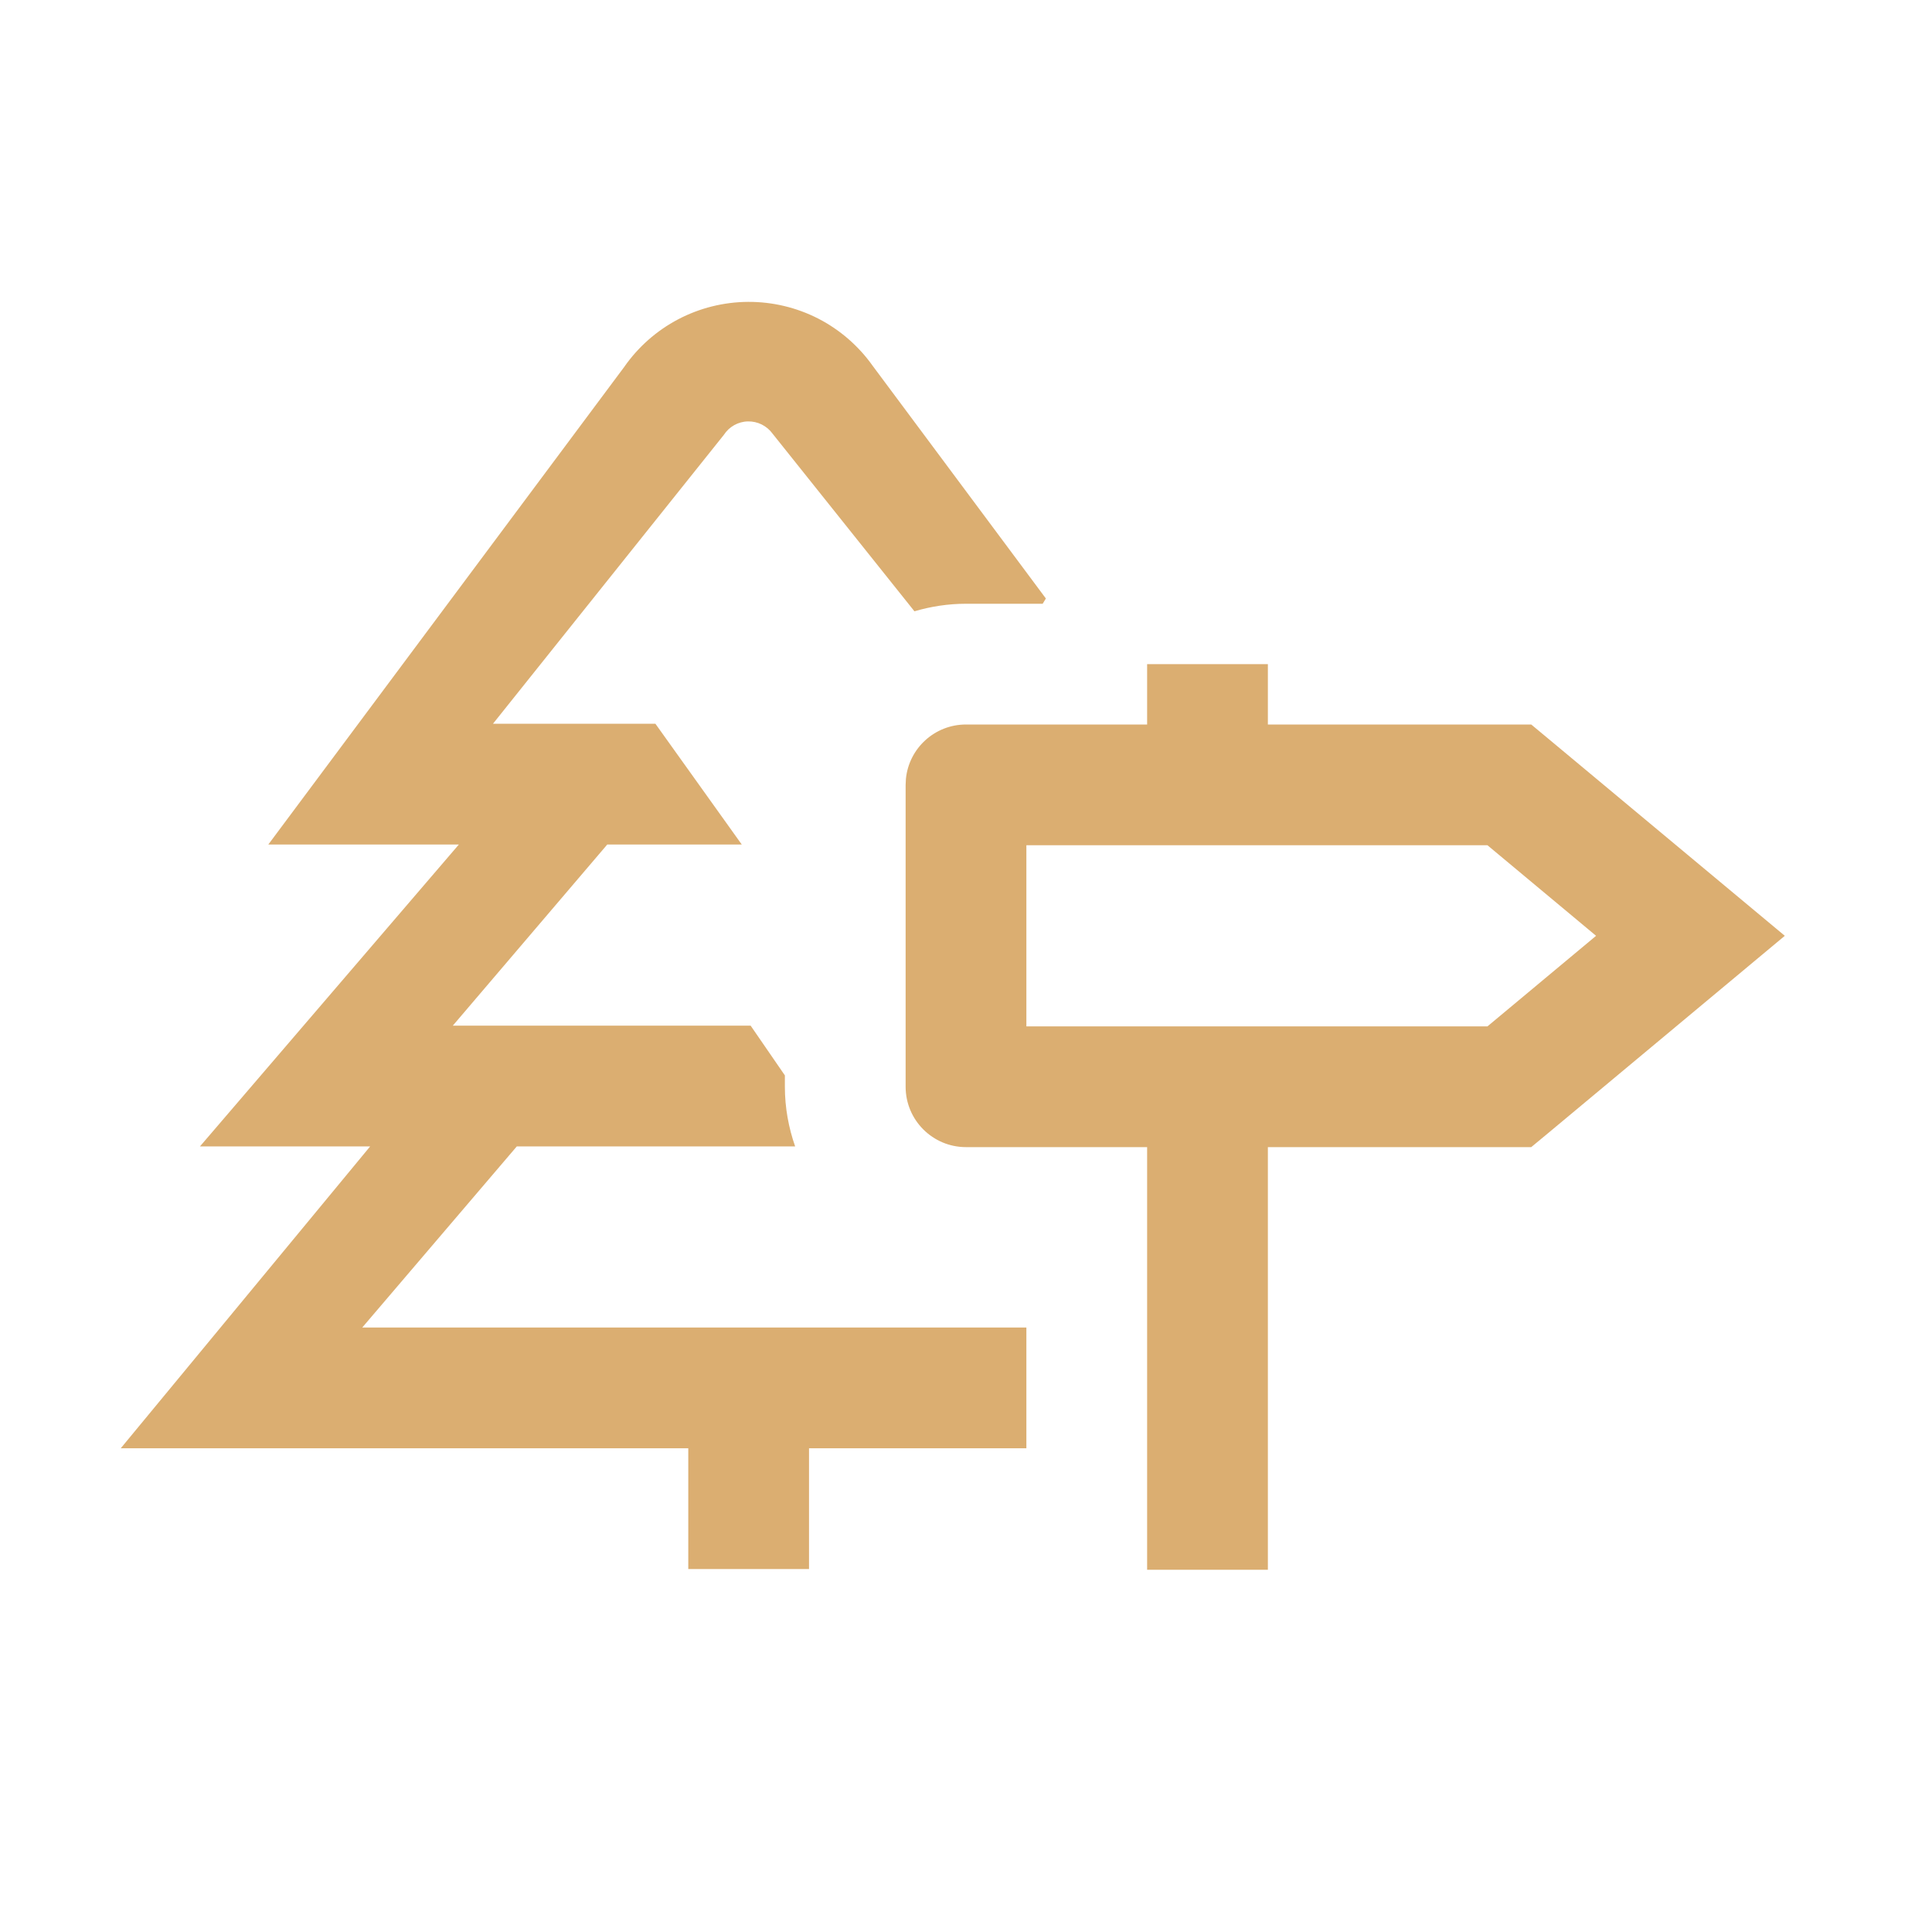 <svg width="32" height="32" viewBox="0 0 32 32" fill="none" xmlns="http://www.w3.org/2000/svg">
<path d="M21 12H25.362L25.641 12.232L29.562 15.5L25.641 18.769L25.362 19H21V26H19V19H16C15.448 19 15 18.552 15 18V13L15.005 12.898C15.056 12.393 15.482 12 16 12H19V11H21V12ZM12.392 5C12.795 4.998 13.194 5.093 13.553 5.277C13.912 5.462 14.221 5.73 14.455 6.06L17.323 9.913C17.305 9.942 17.287 9.971 17.27 10H16C15.703 10 15.417 10.045 15.146 10.125L12.797 7.184C12.75 7.119 12.688 7.067 12.617 7.031C12.546 6.996 12.467 6.978 12.388 6.98C12.308 6.981 12.23 7.003 12.16 7.042C12.091 7.081 12.032 7.136 11.989 7.203L8.165 11.988H10.856L12.286 13.988H10.058L7.5 16.988H12.433L13 17.812V18C13 18.347 13.062 18.679 13.17 18.988H8.56L6 21.988H17V23.988H13.4V25.988H11.4V23.988H2L6.131 18.988H3.312L7.6 13.988H4.444L10.338 6.079C10.568 5.748 10.875 5.477 11.232 5.289C11.59 5.101 11.988 5.002 12.392 5ZM17 17H24.637L26.436 15.5L24.637 14H17V17Z" fill="#DBAE71"/>
</svg>
